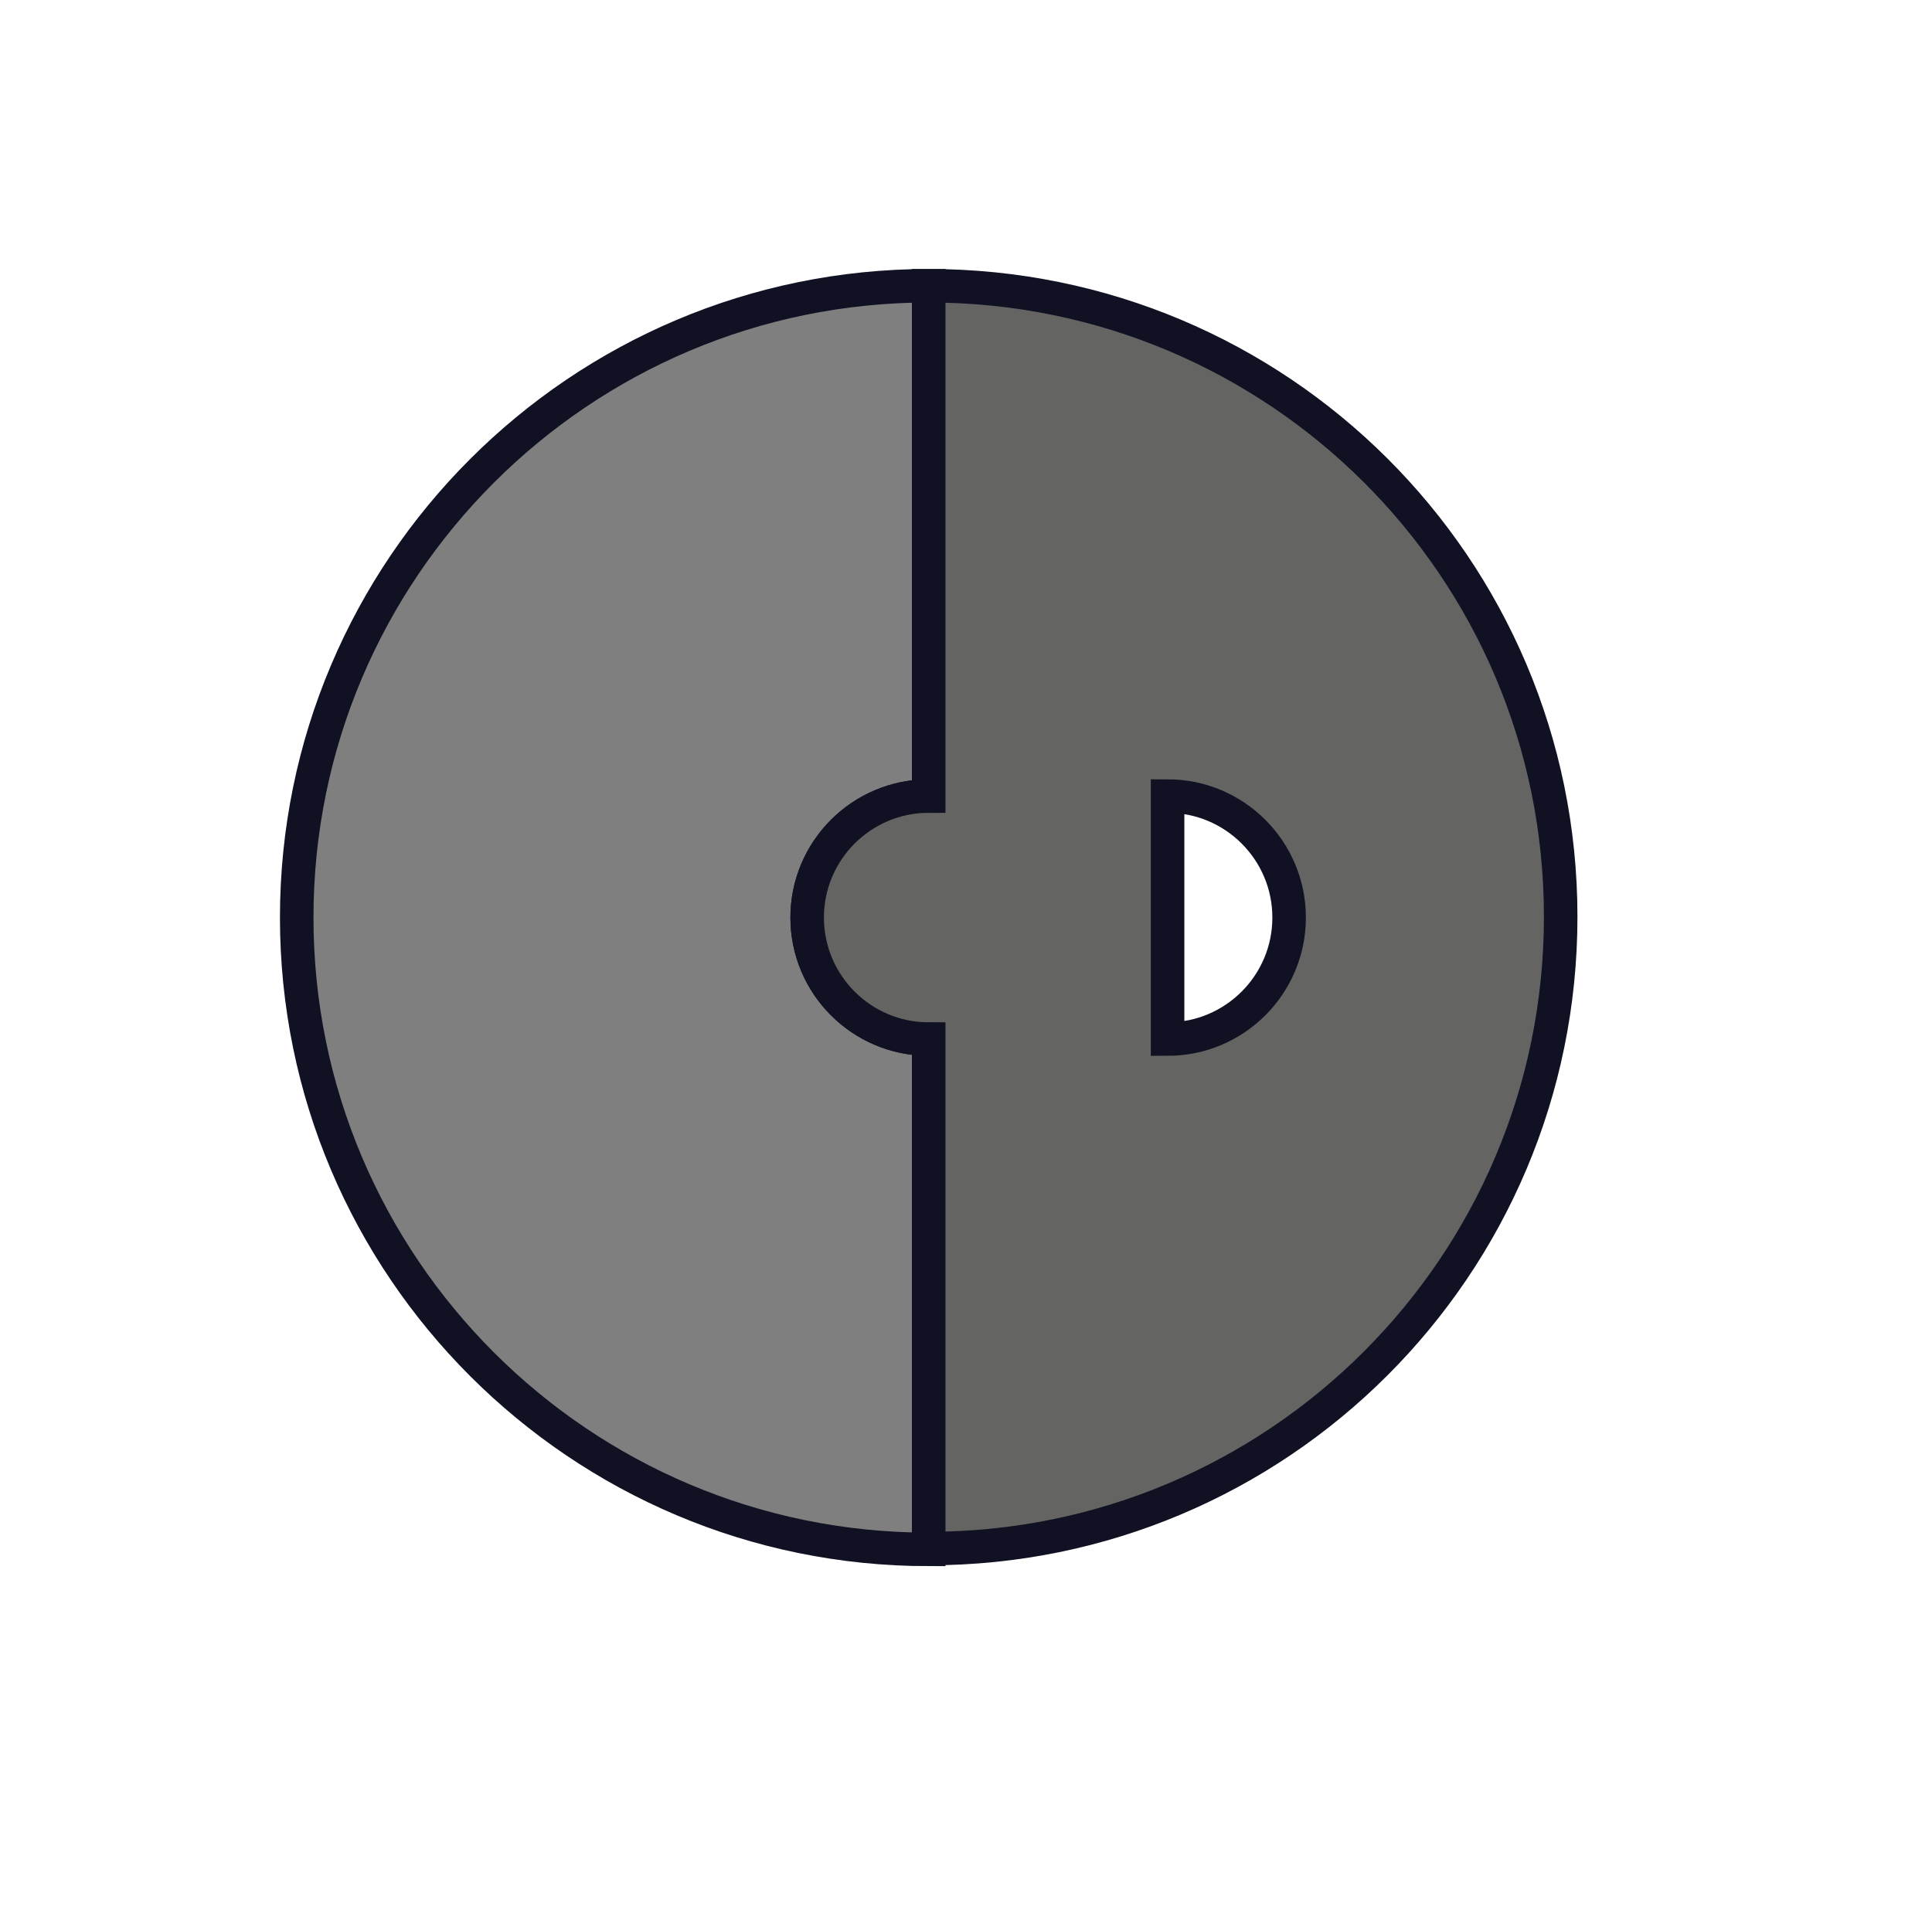<?xml version="1.0" encoding="utf-8"?>
<!-- Generator: Adobe Illustrator 26.0.0, SVG Export Plug-In . SVG Version: 6.00 Build 0)  -->
<svg version="1.1" id="Laag_1" xmlns="http://www.w3.org/2000/svg" xmlns:xlink="http://www.w3.org/1999/xlink" x="0px" y="0px"
	 viewBox="0 0 230.5 229.5" style="enable-background:new 0 0 230.5 229.5;" xml:space="preserve">
<style type="text/css">
	.st0{fill:#7F7F80;stroke:#111124;stroke-width:4;stroke-miterlimit:10;}
	.st1{fill:#646462;stroke:#111124;stroke-width:4;stroke-miterlimit:10;}
</style>
<path class="st0" d="M110.8,95V34.1c-41.6,0-75.4,33.8-75.4,75.4s33.8,75.4,75.4,75.4V124c-8,0-14.5-6.5-14.5-14.5
	S102.8,95,110.8,95z"/>
<path class="st1" d="M110.8,34.1V95c-8,0-14.5,6.5-14.5,14.5s6.5,14.5,14.5,14.5v60.8c41.6,0,75.4-33.7,75.4-75.4
	S152.4,34.1,110.8,34.1z M139.3,124V95c8,0,14.5,6.5,14.5,14.5C153.8,117.5,147.3,124,139.3,124z"/>
</svg>
